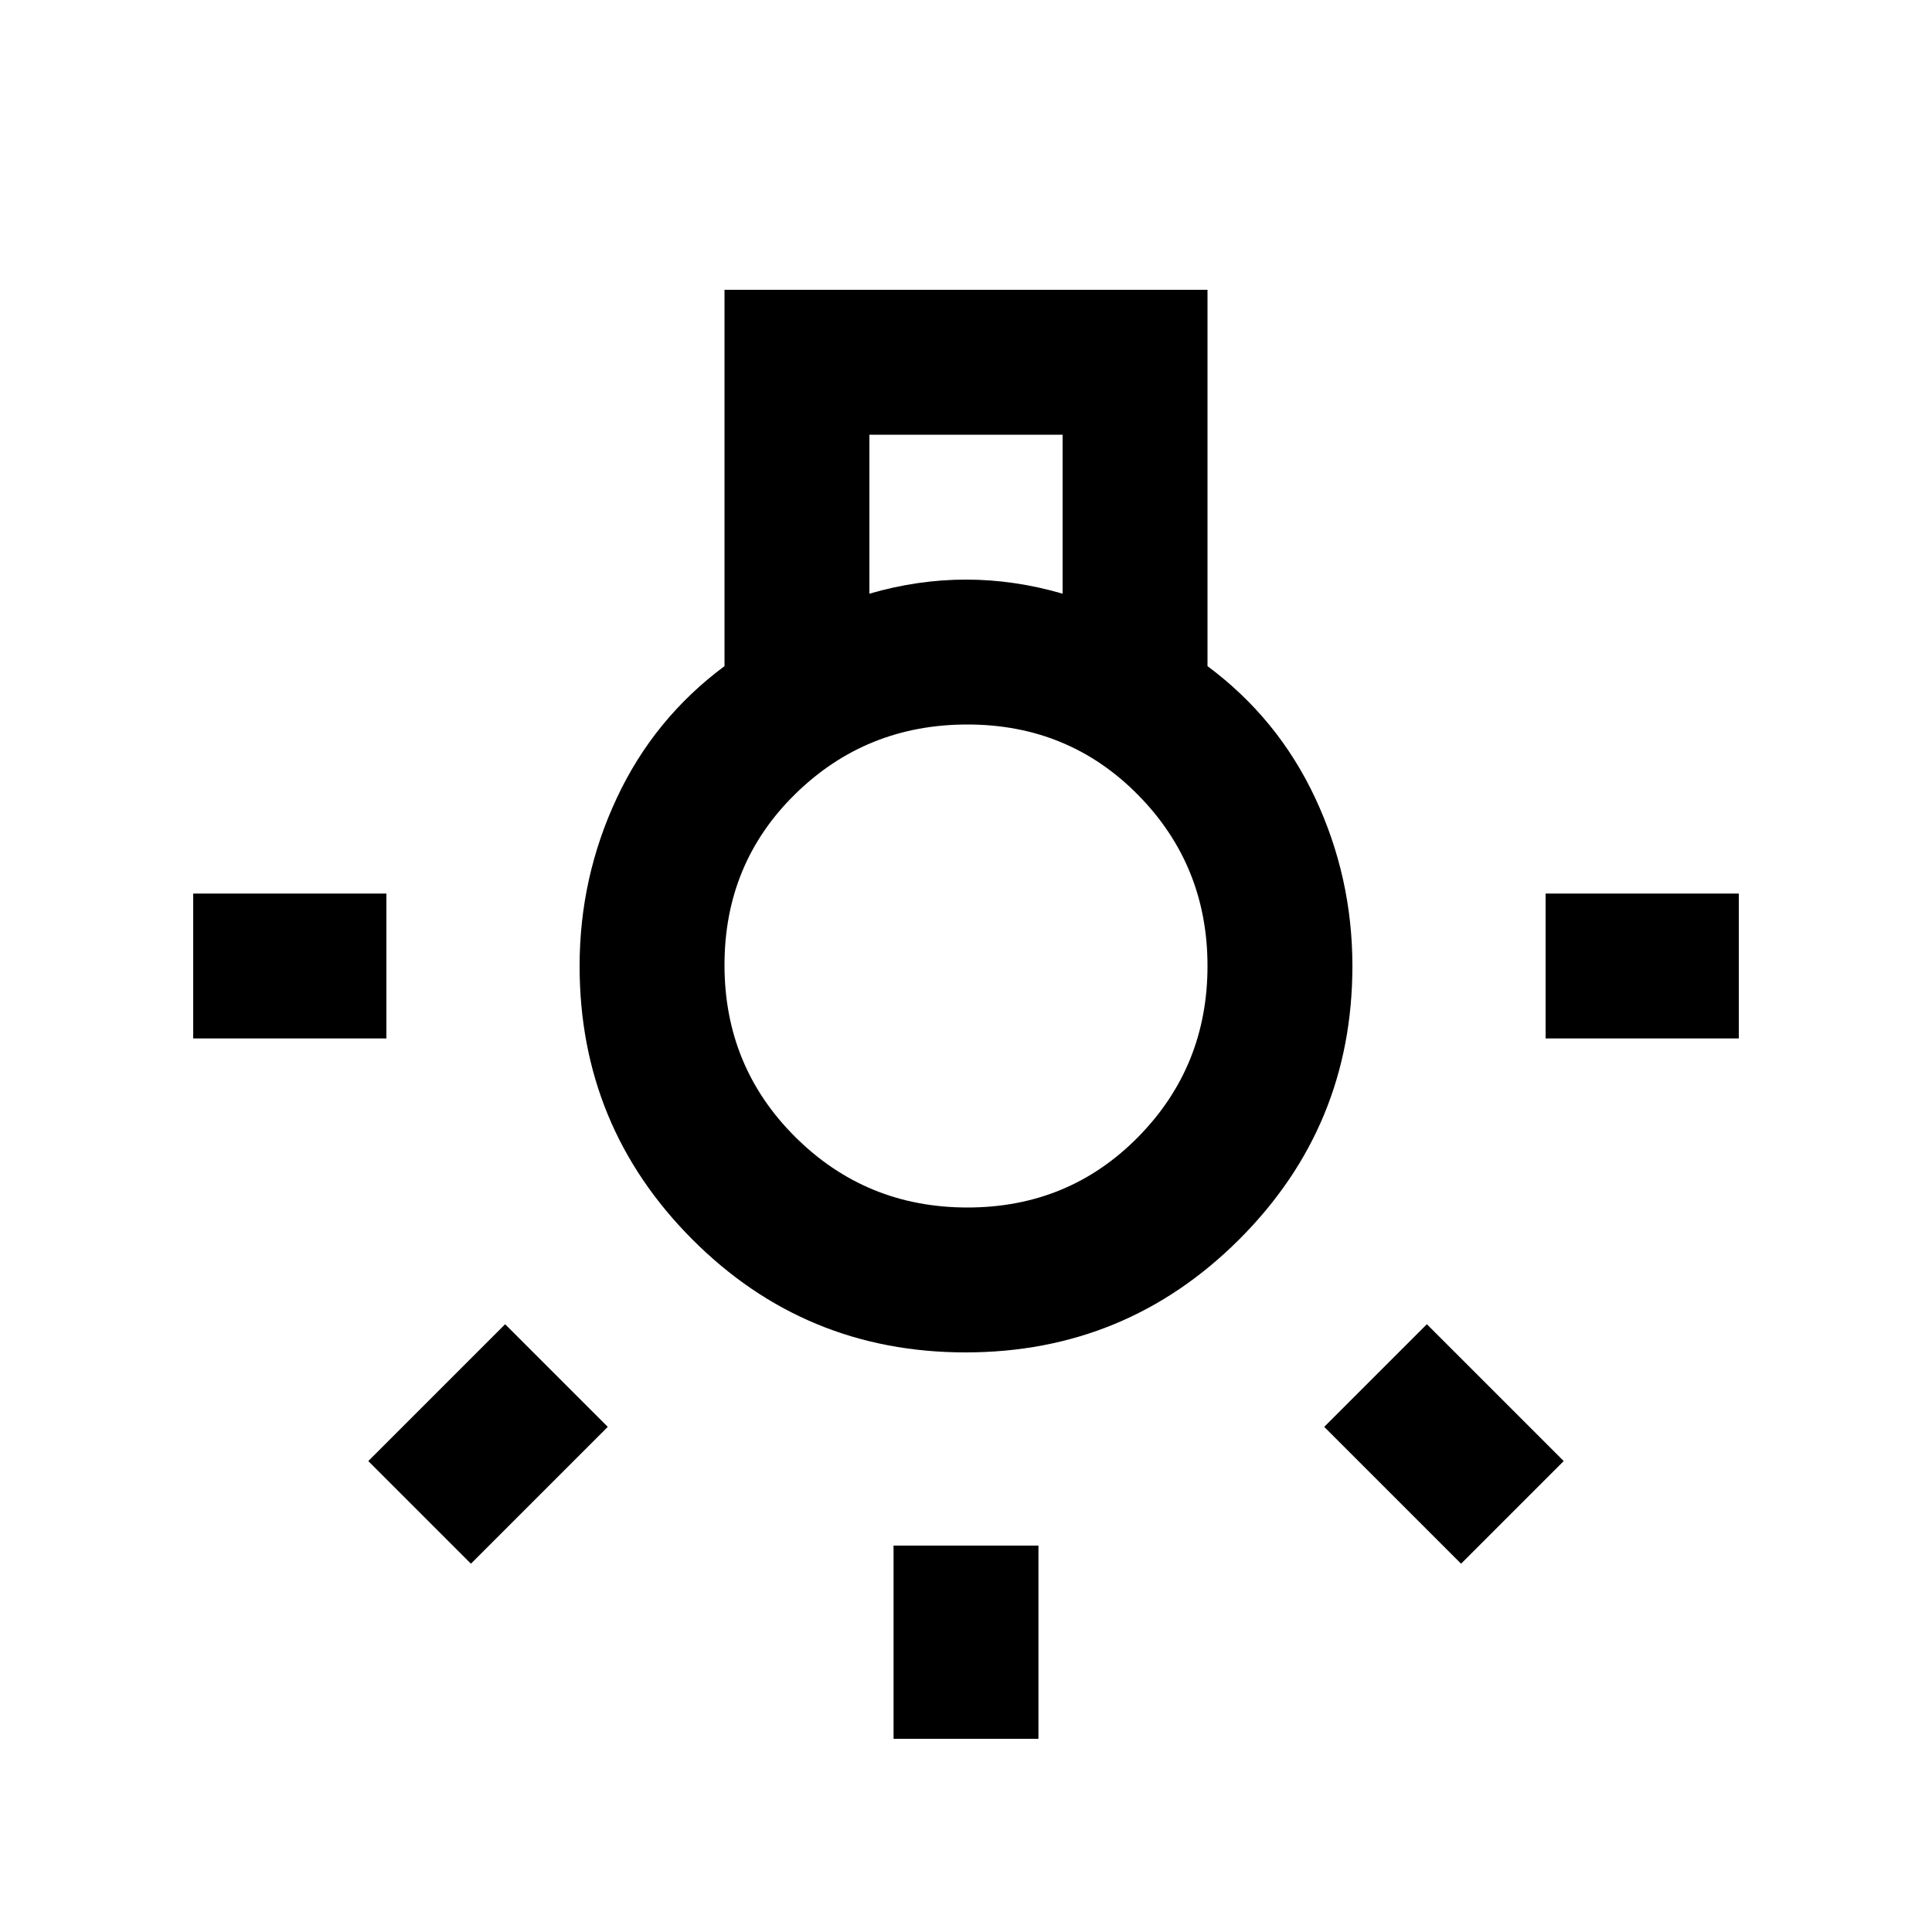 <svg xmlns="http://www.w3.org/2000/svg" height="20" viewBox="0 -960 960 960" width="20"><path d="M444-96v-96h72v96h-72ZM96-444v-72h96v72H96Zm672 0v-72h96v72h-96Zm-42 261-68-68 51-51 68 68-51 51Zm-492 0-51-51 68-68 51 51-68 68Zm245.77-105Q400-288 344-344.16 288-400.32 288-480q0-44 18.5-83.5T360-629v-187h240v187q35 26 53.5 65.5T672-480q0 79.68-56.23 135.84-56.22 56.16-136 56.16ZM432-665q12-3.5 24-5.25t24-1.75q12 0 24 1.75t24 5.25v-79h-96v79Zm48.71 305q50.29 0 84.79-35 34.5-35 34.5-85t-34.5-85q-34.5-35-84.79-35-50.3 0-85.5 34.5Q360-531 360-480.5t35.21 85.5q35.2 35 85.5 35ZM480-481Z"/></svg>